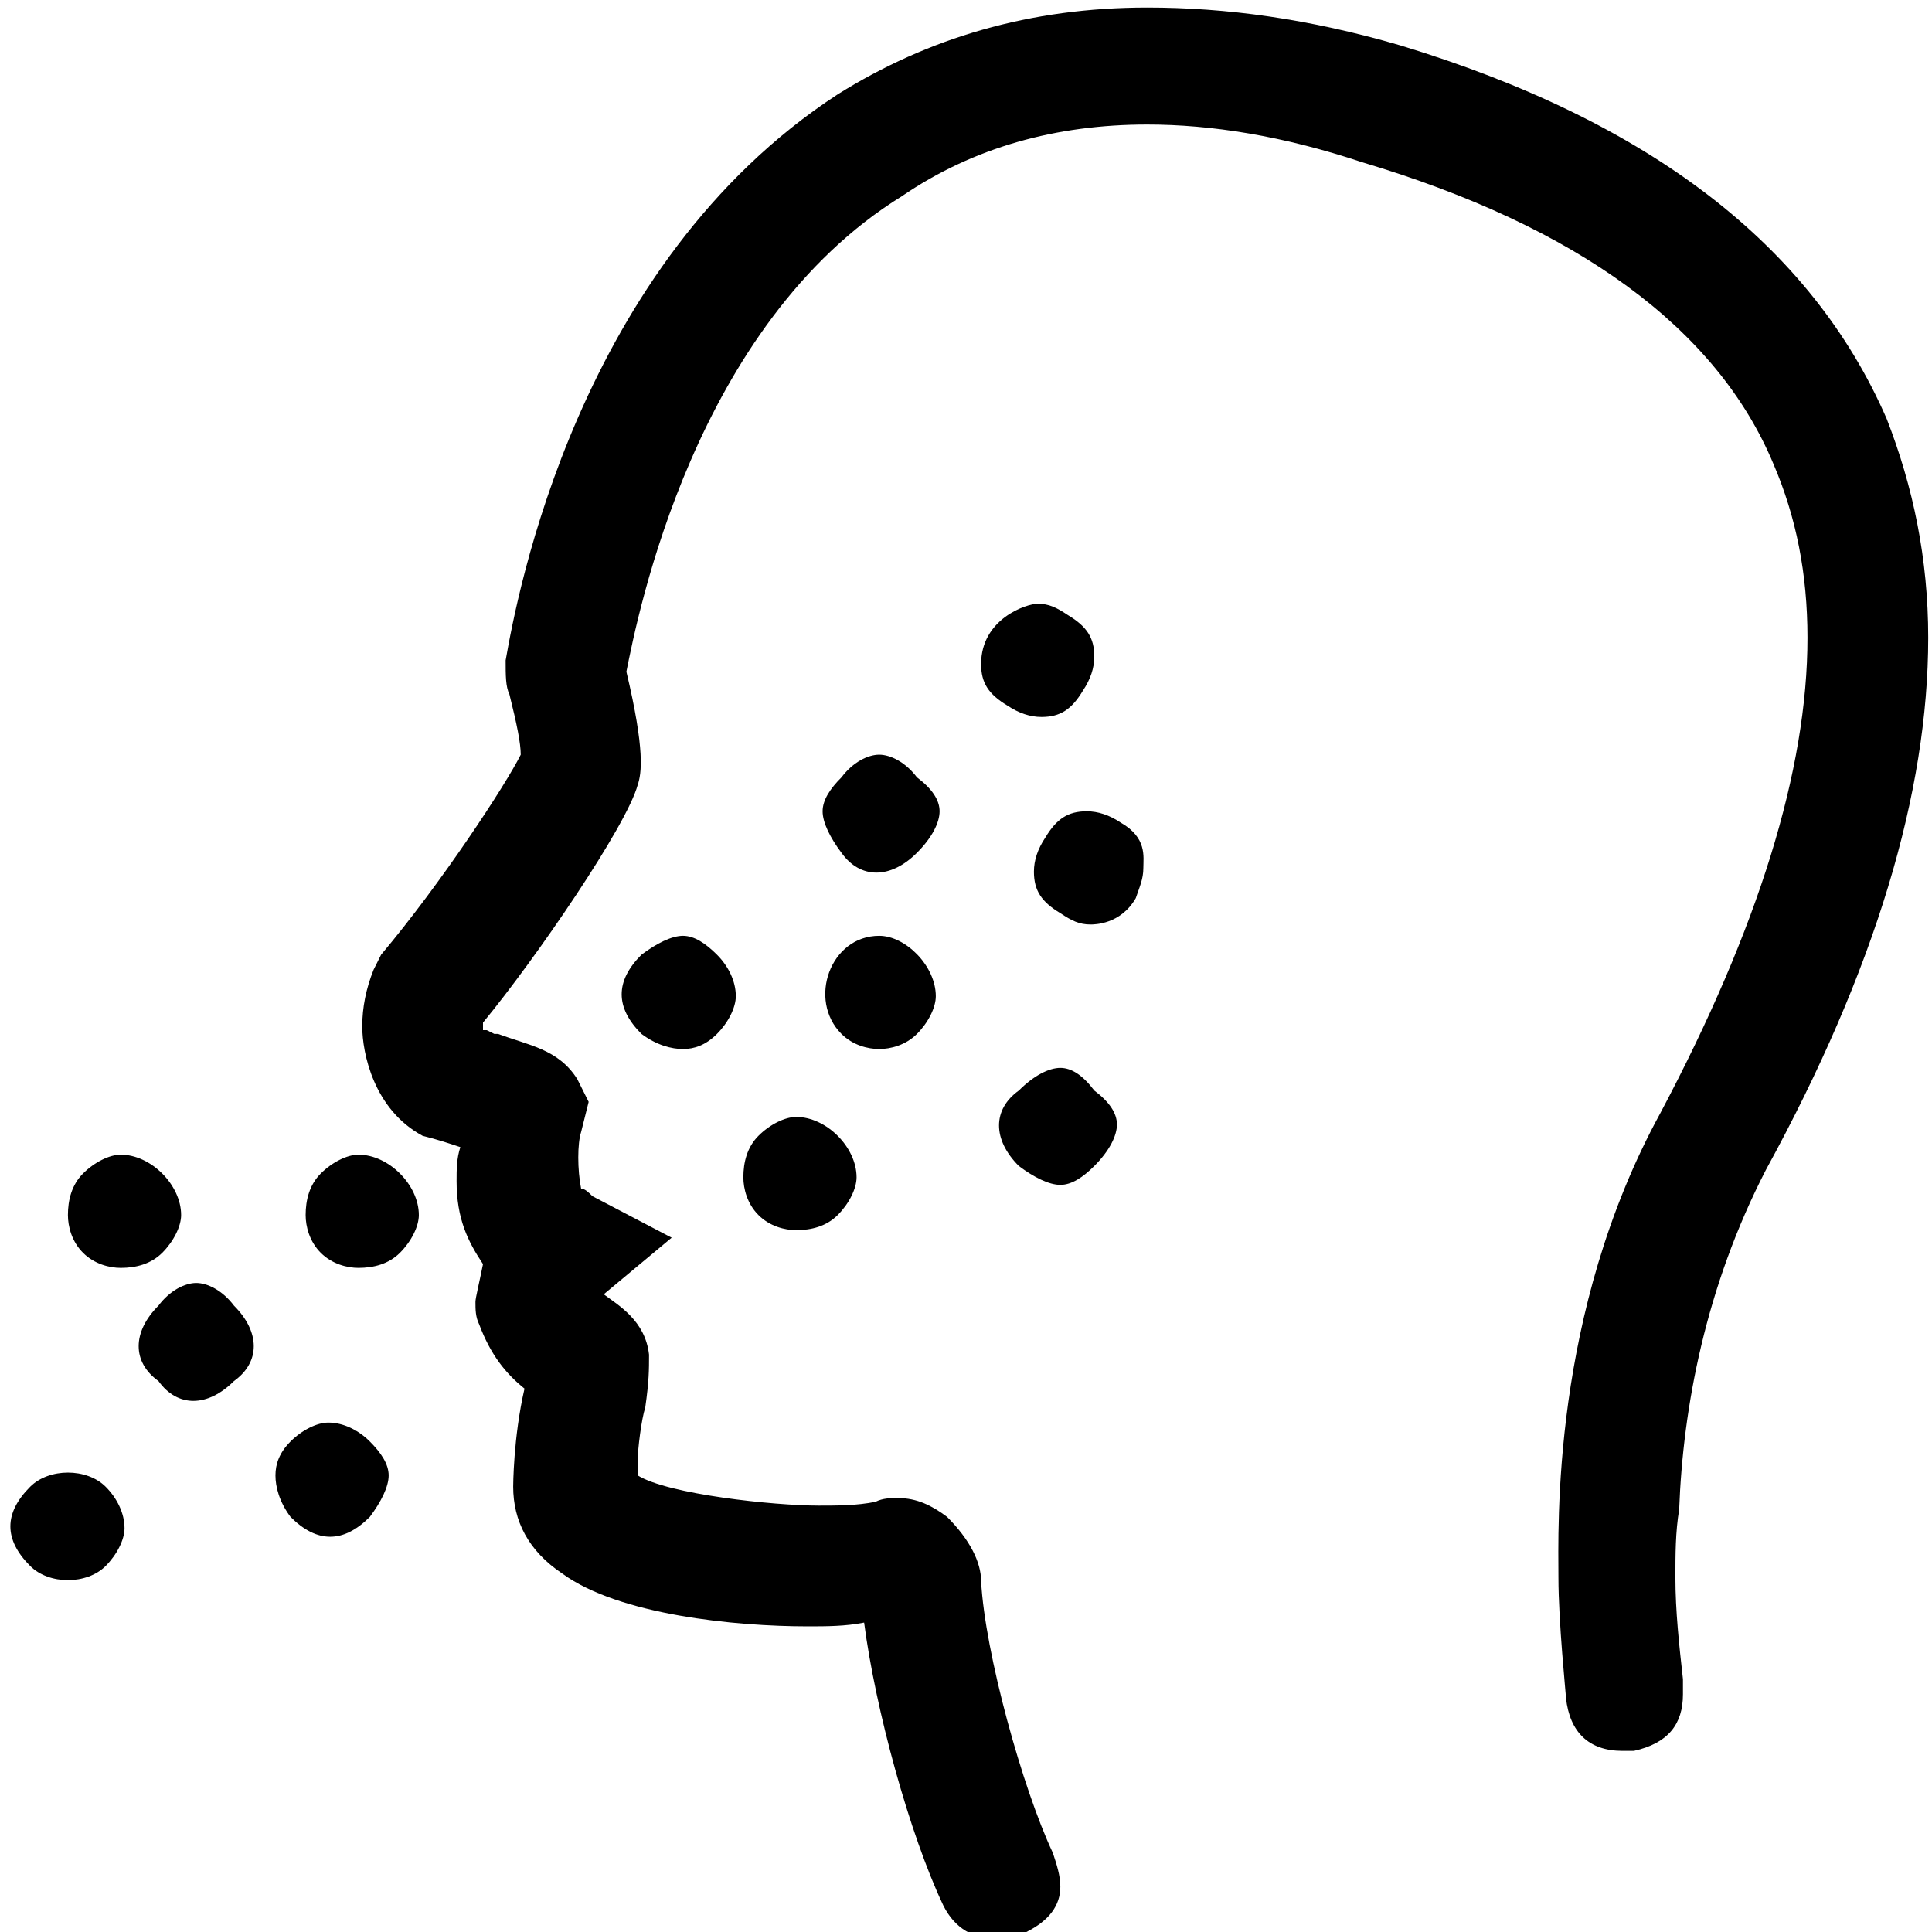 <svg xmlns="http://www.w3.org/2000/svg" viewBox="0 0 512 512">
	<path d="M500 111c7 18 11 37 11 58 0 41-14 88-43 141-16 31-22 63-23 90-1 6-1 12-1 18 0 9 1 18 2 27v4c0 8-4 13-13 15h-3c-9 0-14-5-15-14 0-1-2-20-2-32 0-13-2-70 27-123 26-49 39-91 39-126 0-17-3-32-9-46-15-36-52-63-109-80-21-7-40-10-57-10-24 0-46 6-65 19-55 34-70 111-73 126 5 21 4 27 3 30-3 11-27 46-41 63v2h1l2 1h1c8 3 16 4 21 12l3 6-2 8c-1 3-1 10 0 15 1 0 2 1 3 2l21 11-18 15c4 3 11 7 12 16 0 4 0 7-1 14-1 3-2 11-2 14v4c8 5 36 8 48 8 5 0 10 0 15-1 2-1 4-1 6-1 5 0 9 2 13 5 6 6 9 12 9 17 1 19 11 55 19 72 1 3 2 6 2 9 0 5-3 9-9 12-4 1-6 2-7 2-7 0-12-3-15-9-9-19-18-52-21-75-5 1-10 1-15 1-19 0-50-3-65-14-9-6-13-14-13-23 0 0 0-13 3-26-5-4-9-9-12-17-1-2-1-4-1-6 0-1 1-5 2-10-4-6-7-12-7-22 0-3 0-6 1-9-3-1-6-2-10-3-13-7-16-22-16-29 0-5 1-10 3-15l2-4c16-19 33-45 37-53 0-3-1-8-3-16-1-2-1-5-1-9 3-17 19-105 88-150 24-15 51-23 82-23 21 0 43 3 67 10 66 20 109 53 129 99zm-213 72c-3 5-6 7-11 7-3 0-6-1-9-3-5-3-7-6-7-11 0-12 12-16 15-16s5 1 8 3c5 3 7 6 7 11 0 3-1 6-3 9zm-44 23c4 3 6 6 6 9s-2 7-6 11c-7 7-15 7-20 0-3-4-5-8-5-11s2-6 5-9c3-4 7-6 10-6s7 2 10 6zm54 12c7 4 6 9 6 12s-1 5-2 8c-4 7-11 7-12 7-3 0-5-1-8-3-5-3-7-6-7-11 0-3 1-6 3-9 3-5 6-7 11-7 3 0 6 1 9 3zm-127 35c4-3 8-5 11-5s6 2 9 5 5 7 5 11c0 3-2 7-5 10s-6 4-9 4-7-1-11-4c-7-7-7-14 0-21zm73 21c-3 3-7 4-10 4s-7-1-10-4c-9-9-3-26 10-26 7 0 15 8 15 16 0 3-2 7-5 10zm27 15c4-4 8-6 11-6s6 2 9 6c4 3 6 6 6 9s-2 7-6 11c-3 3-6 5-9 5s-7-2-11-5c-7-7-7-15 0-20zm-69 12c3-3 7-5 10-5 8 0 16 8 16 16 0 3-2 7-5 10s-7 4-11 4c-3 0-7-1-10-4s-4-7-4-10c0-4 1-8 4-11zM85 311c3-3 7-5 10-5 8 0 16 8 16 16 0 3-2 7-5 10s-7 4-11 4c-3 0-7-1-10-4s-4-7-4-10c0-4 1-8 4-11zm-42 21c-3 3-7 4-11 4-3 0-7-1-10-4s-4-7-4-10c0-4 1-8 4-11s7-5 10-5c8 0 16 8 16 16 0 3-2 7-5 10zm-1 14c3-4 7-6 10-6s7 2 10 6c7 7 7 15 0 20-7 7-15 7-20 0-7-5-7-13 0-20zm35 36c3-3 7-5 10-5 4 0 8 2 11 5s5 6 5 9-2 7-5 11c-7 7-14 7-21 0-3-4-4-8-4-11s1-6 4-9zM8 394c5-5 15-5 20 0 3 3 5 7 5 11 0 3-2 7-5 10-5 5-15 5-20 0-7-7-7-14 0-21z"/>
</svg>